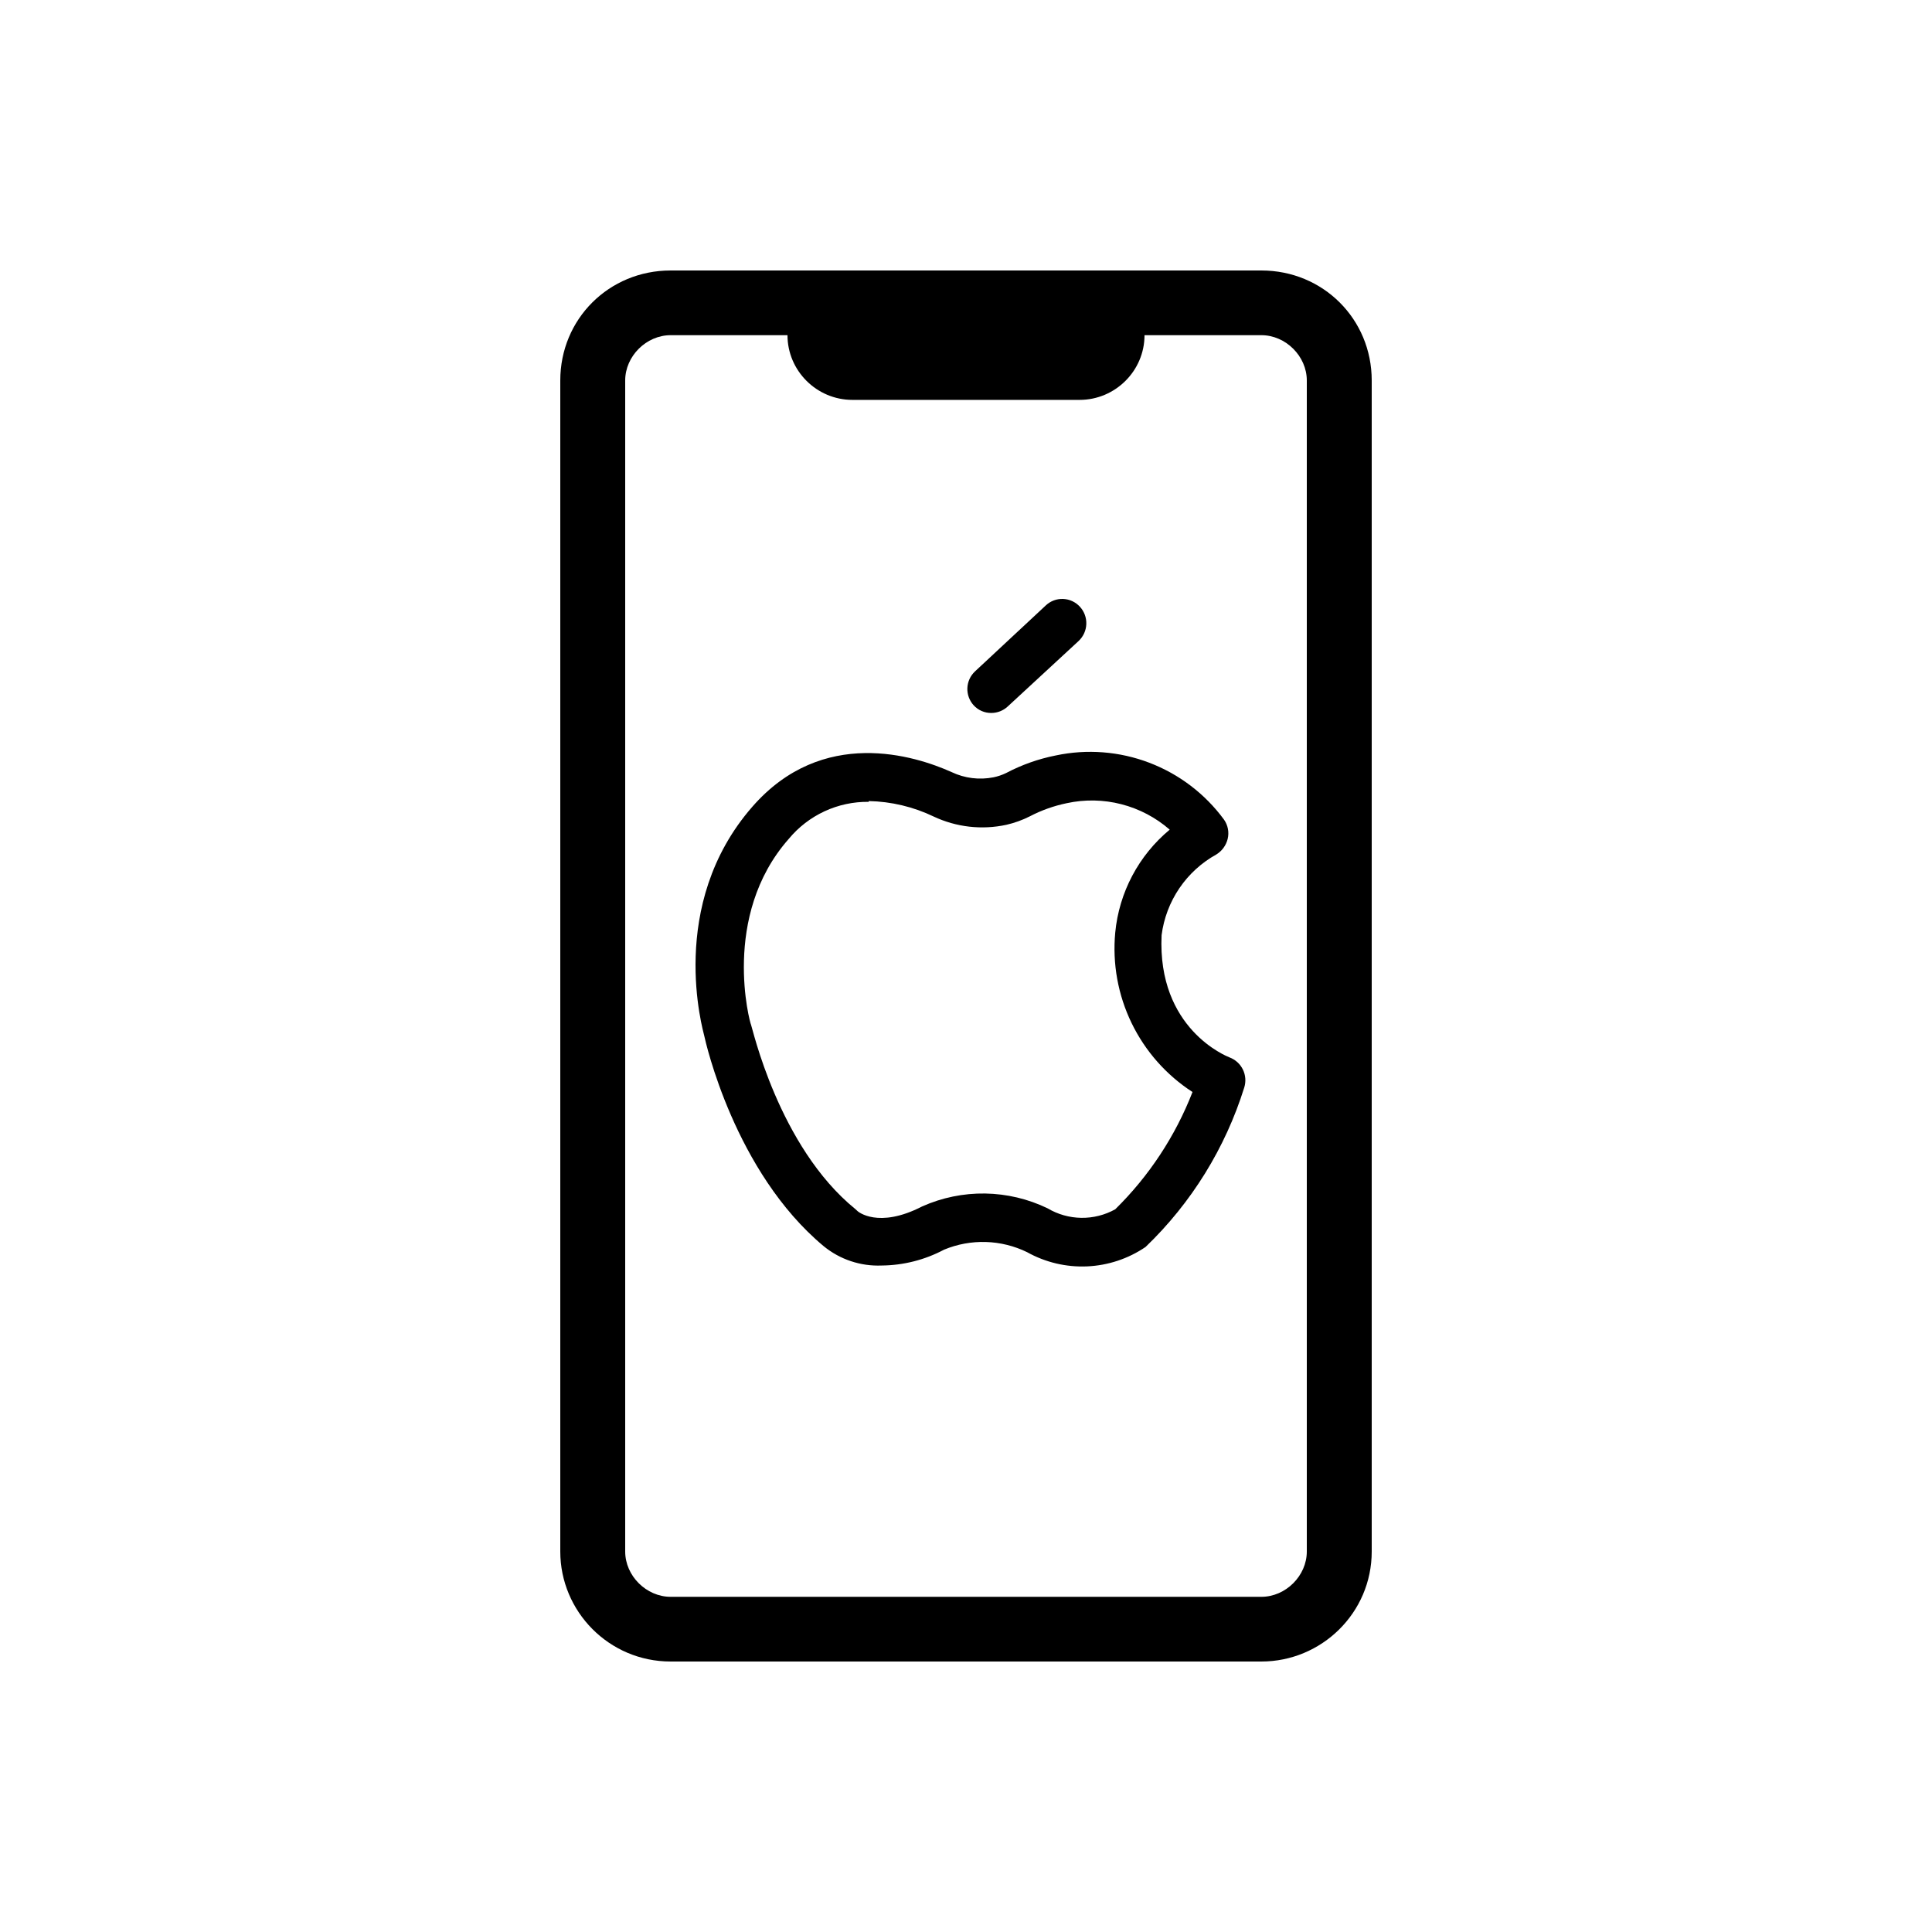 <svg width="100" height="100" viewBox="0 0 100 100" fill="none" xmlns="http://www.w3.org/2000/svg">
<path d="M65.288 14H34.712C31.52 14 29 16.512 29 19.693V80.307C29 83.405 31.52 86 34.712 86H65.288C68.396 86 71 83.488 71 80.307V19.693C71 16.512 68.48 14 65.288 14ZM67.64 80.307C67.64 81.563 66.548 82.651 65.288 82.651H34.712C33.452 82.651 32.36 81.563 32.36 80.307V19.693C32.36 18.437 33.452 17.349 34.712 17.349H40.76C40.76 19.191 42.272 20.698 44.12 20.698H55.88C57.728 20.698 59.24 19.191 59.24 17.349H65.288C66.548 17.349 67.64 18.437 67.64 19.693V80.307Z" fill="black"/>
<path d="M45.634 65.503C44.545 65.548 43.478 65.192 42.634 64.503C38.014 60.653 36.514 53.903 36.454 53.623C36.394 53.343 34.494 46.843 38.944 41.753C42.574 37.593 47.364 39.113 49.254 39.963C49.929 40.284 50.69 40.379 51.424 40.233C51.649 40.187 51.867 40.113 52.074 40.013C52.882 39.587 53.748 39.28 54.644 39.103C56.261 38.759 57.943 38.89 59.488 39.479C61.033 40.068 62.376 41.09 63.354 42.423C63.455 42.566 63.524 42.73 63.557 42.902C63.59 43.075 63.585 43.252 63.544 43.423C63.462 43.755 63.254 44.042 62.964 44.223C62.195 44.648 61.538 45.247 61.044 45.974C60.551 46.7 60.236 47.532 60.124 48.403C59.894 53.253 63.494 54.673 63.644 54.733C63.944 54.846 64.19 55.069 64.331 55.357C64.472 55.645 64.498 55.976 64.404 56.283C63.425 59.423 61.667 62.265 59.294 64.543C58.398 65.152 57.35 65.5 56.267 65.548C55.184 65.595 54.11 65.341 53.164 64.813C52.497 64.487 51.769 64.308 51.028 64.285C50.286 64.263 49.549 64.398 48.864 64.683C47.869 65.212 46.761 65.493 45.634 65.503ZM44.964 41.503C44.174 41.493 43.392 41.661 42.676 41.993C41.96 42.326 41.327 42.814 40.824 43.423C37.294 47.423 38.824 52.983 38.874 53.043C38.924 53.103 40.284 59.343 44.274 62.583L44.394 62.693C44.394 62.693 45.444 63.623 47.734 62.443C48.758 61.987 49.869 61.759 50.99 61.776C52.111 61.794 53.214 62.055 54.224 62.543C54.752 62.857 55.353 63.026 55.967 63.035C56.581 63.044 57.187 62.891 57.724 62.593C59.472 60.876 60.835 58.807 61.724 56.523C60.367 55.644 59.277 54.41 58.572 52.956C57.867 51.502 57.574 49.882 57.724 48.273C57.922 46.193 58.936 44.277 60.544 42.943C59.824 42.315 58.967 41.864 58.041 41.626C57.116 41.388 56.148 41.37 55.214 41.573C54.549 41.71 53.906 41.939 53.304 42.253C52.917 42.449 52.507 42.596 52.084 42.693C50.817 42.966 49.496 42.815 48.324 42.263C47.274 41.759 46.128 41.487 44.964 41.463V41.503Z" fill="black"/>
<path d="M51.314 36.903C51.141 36.905 50.969 36.871 50.811 36.802C50.652 36.733 50.51 36.631 50.394 36.503C50.174 36.26 50.058 35.941 50.071 35.614C50.084 35.286 50.225 34.977 50.464 34.753L54.134 31.333C54.254 31.221 54.394 31.134 54.548 31.077C54.702 31.02 54.865 30.994 55.028 31.001C55.192 31.008 55.353 31.046 55.501 31.115C55.65 31.184 55.783 31.282 55.894 31.403C56.119 31.646 56.239 31.969 56.227 32.3C56.216 32.631 56.075 32.945 55.834 33.173L52.154 36.573C51.925 36.784 51.625 36.902 51.314 36.903Z" fill="black"/>
</svg>
